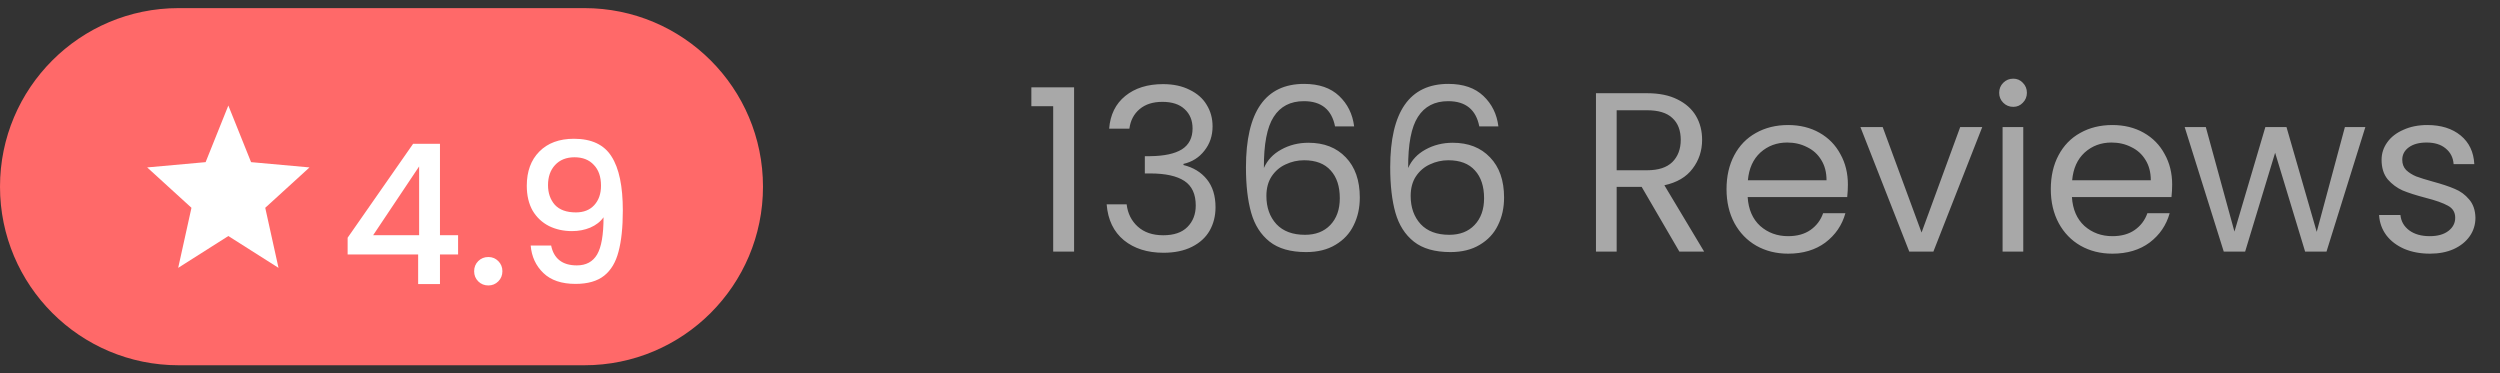 <svg width="154" height="23" viewBox="0 0 154 23" fill="none" xmlns="http://www.w3.org/2000/svg">
<rect x="0" y="0" width="154" height="23" fill="#333333" stroke="none"/>
<path d="M36 0.5H11C4.925 0.5 0 5.425 0 11.5C0 17.575 4.925 22.5 11 22.5H36C42.075 22.5 47 17.575 47 11.5C47 5.425 42.075 0.5 36 0.5Z" fill="#FF6969"/>
<path d="M14.066 14.539L17.156 16.5L16.339 12.8L19.066 10.313L15.466 9.988L14.066 6.5L12.666 9.988L9.066 10.313L11.794 12.8L10.976 16.5L14.066 14.539Z" fill="white"/>
<path d="M21.414 15.676V14.644L25.446 8.86H27.102V14.488H28.218V15.676H27.102V17.5H25.758V15.676H21.414ZM25.818 10.252L22.986 14.488H25.818V10.252ZM30.084 17.584C29.835 17.584 29.628 17.5 29.459 17.332C29.291 17.164 29.207 16.956 29.207 16.708C29.207 16.46 29.291 16.252 29.459 16.084C29.628 15.916 29.835 15.832 30.084 15.832C30.323 15.832 30.527 15.916 30.695 16.084C30.863 16.252 30.948 16.46 30.948 16.708C30.948 16.956 30.863 17.164 30.695 17.332C30.527 17.5 30.323 17.584 30.084 17.584ZM33.95 15.124C34.03 15.524 34.202 15.828 34.466 16.036C34.73 16.244 35.086 16.348 35.534 16.348C36.102 16.348 36.518 16.124 36.782 15.676C37.046 15.228 37.178 14.464 37.178 13.384C36.986 13.656 36.714 13.868 36.362 14.02C36.018 14.164 35.642 14.236 35.234 14.236C34.714 14.236 34.242 14.132 33.818 13.924C33.394 13.708 33.058 13.392 32.81 12.976C32.57 12.552 32.45 12.04 32.45 11.44C32.45 10.56 32.706 9.86 33.218 9.34C33.738 8.812 34.45 8.548 35.354 8.548C36.442 8.548 37.214 8.912 37.67 9.64C38.134 10.36 38.366 11.468 38.366 12.964C38.366 13.996 38.278 14.84 38.102 15.496C37.934 16.152 37.638 16.648 37.214 16.984C36.79 17.32 36.202 17.488 35.45 17.488C34.594 17.488 33.934 17.264 33.47 16.816C33.006 16.368 32.746 15.804 32.69 15.124H33.95ZM35.474 13.084C35.954 13.084 36.33 12.936 36.602 12.64C36.882 12.336 37.022 11.936 37.022 11.44C37.022 10.888 36.874 10.46 36.578 10.156C36.29 9.844 35.894 9.688 35.39 9.688C34.886 9.688 34.486 9.848 34.19 10.168C33.902 10.48 33.758 10.892 33.758 11.404C33.758 11.892 33.898 12.296 34.178 12.616C34.466 12.928 34.898 13.084 35.474 13.084Z" fill="white"/>
<path d="M63.532 6.54V5.378H66.164V15.5H64.876V6.54H63.532ZM68.324 7.926C68.39 7.067 68.721 6.395 69.318 5.91C69.916 5.425 70.69 5.182 71.642 5.182C72.277 5.182 72.823 5.299 73.28 5.532C73.747 5.756 74.097 6.064 74.33 6.456C74.573 6.848 74.694 7.291 74.694 7.786C74.694 8.365 74.526 8.864 74.19 9.284C73.864 9.704 73.434 9.975 72.902 10.096V10.166C73.509 10.315 73.99 10.609 74.344 11.048C74.699 11.487 74.876 12.061 74.876 12.77C74.876 13.302 74.755 13.783 74.512 14.212C74.27 14.632 73.906 14.963 73.42 15.206C72.935 15.449 72.352 15.57 71.67 15.57C70.681 15.57 69.869 15.313 69.234 14.8C68.6 14.277 68.245 13.54 68.17 12.588H69.402C69.468 13.148 69.696 13.605 70.088 13.96C70.48 14.315 71.003 14.492 71.656 14.492C72.31 14.492 72.804 14.324 73.14 13.988C73.486 13.643 73.658 13.199 73.658 12.658C73.658 11.958 73.425 11.454 72.958 11.146C72.492 10.838 71.787 10.684 70.844 10.684H70.522V9.62H70.858C71.717 9.611 72.366 9.471 72.804 9.2C73.243 8.92 73.462 8.491 73.462 7.912C73.462 7.417 73.299 7.021 72.972 6.722C72.655 6.423 72.198 6.274 71.6 6.274C71.022 6.274 70.555 6.423 70.2 6.722C69.846 7.021 69.636 7.422 69.57 7.926H68.324ZM82.239 7.786C82.033 6.75 81.394 6.232 80.32 6.232C79.49 6.232 78.869 6.554 78.459 7.198C78.048 7.833 77.847 8.883 77.856 10.348C78.071 9.863 78.426 9.485 78.921 9.214C79.424 8.934 79.984 8.794 80.6 8.794C81.562 8.794 82.327 9.093 82.897 9.69C83.475 10.287 83.764 11.113 83.764 12.168C83.764 12.803 83.638 13.372 83.386 13.876C83.144 14.38 82.77 14.781 82.266 15.08C81.772 15.379 81.17 15.528 80.46 15.528C79.499 15.528 78.748 15.313 78.207 14.884C77.665 14.455 77.287 13.862 77.073 13.106C76.858 12.35 76.751 11.417 76.751 10.306C76.751 6.881 77.945 5.168 80.335 5.168C81.249 5.168 81.968 5.415 82.49 5.91C83.013 6.405 83.321 7.03 83.415 7.786H82.239ZM80.335 9.872C79.933 9.872 79.555 9.956 79.201 10.124C78.846 10.283 78.556 10.53 78.332 10.866C78.118 11.193 78.01 11.594 78.01 12.07C78.01 12.779 78.216 13.358 78.626 13.806C79.037 14.245 79.625 14.464 80.391 14.464C81.044 14.464 81.562 14.263 81.945 13.862C82.337 13.451 82.532 12.901 82.532 12.21C82.532 11.482 82.346 10.913 81.972 10.502C81.599 10.082 81.053 9.872 80.335 9.872ZM91.125 7.786C90.92 6.75 90.281 6.232 89.207 6.232C88.377 6.232 87.756 6.554 87.345 7.198C86.935 7.833 86.734 8.883 86.743 10.348C86.958 9.863 87.313 9.485 87.807 9.214C88.311 8.934 88.871 8.794 89.487 8.794C90.449 8.794 91.214 9.093 91.783 9.69C92.362 10.287 92.651 11.113 92.651 12.168C92.651 12.803 92.525 13.372 92.273 13.876C92.031 14.38 91.657 14.781 91.153 15.08C90.659 15.379 90.057 15.528 89.347 15.528C88.386 15.528 87.635 15.313 87.093 14.884C86.552 14.455 86.174 13.862 85.959 13.106C85.745 12.35 85.637 11.417 85.637 10.306C85.637 6.881 86.832 5.168 89.221 5.168C90.136 5.168 90.855 5.415 91.377 5.91C91.9 6.405 92.208 7.03 92.301 7.786H91.125ZM89.221 9.872C88.82 9.872 88.442 9.956 88.087 10.124C87.733 10.283 87.443 10.53 87.219 10.866C87.005 11.193 86.897 11.594 86.897 12.07C86.897 12.779 87.103 13.358 87.513 13.806C87.924 14.245 88.512 14.464 89.277 14.464C89.931 14.464 90.449 14.263 90.831 13.862C91.223 13.451 91.419 12.901 91.419 12.21C91.419 11.482 91.233 10.913 90.859 10.502C90.486 10.082 89.94 9.872 89.221 9.872ZM103.45 15.5L101.126 11.51H99.586V15.5H98.312V5.742H101.462C102.2 5.742 102.82 5.868 103.324 6.12C103.838 6.372 104.22 6.713 104.472 7.142C104.724 7.571 104.85 8.061 104.85 8.612C104.85 9.284 104.654 9.877 104.262 10.39C103.88 10.903 103.301 11.244 102.526 11.412L104.976 15.5H103.45ZM99.586 10.488H101.462C102.153 10.488 102.671 10.32 103.016 9.984C103.362 9.639 103.534 9.181 103.534 8.612C103.534 8.033 103.362 7.585 103.016 7.268C102.68 6.951 102.162 6.792 101.462 6.792H99.586V10.488ZM113.83 11.37C113.83 11.613 113.816 11.869 113.788 12.14H107.656C107.703 12.896 107.959 13.489 108.426 13.918C108.902 14.338 109.476 14.548 110.148 14.548C110.699 14.548 111.156 14.422 111.52 14.17C111.893 13.909 112.155 13.563 112.304 13.134H113.676C113.471 13.871 113.06 14.473 112.444 14.94C111.828 15.397 111.063 15.626 110.148 15.626C109.42 15.626 108.767 15.463 108.188 15.136C107.619 14.809 107.171 14.347 106.844 13.75C106.517 13.143 106.354 12.443 106.354 11.65C106.354 10.857 106.513 10.161 106.83 9.564C107.147 8.967 107.591 8.509 108.16 8.192C108.739 7.865 109.401 7.702 110.148 7.702C110.876 7.702 111.52 7.861 112.08 8.178C112.64 8.495 113.069 8.934 113.368 9.494C113.676 10.045 113.83 10.67 113.83 11.37ZM112.514 11.104C112.514 10.619 112.407 10.203 112.192 9.858C111.977 9.503 111.683 9.237 111.31 9.06C110.946 8.873 110.54 8.78 110.092 8.78C109.448 8.78 108.897 8.985 108.44 9.396C107.992 9.807 107.735 10.376 107.67 11.104H112.514ZM118.368 14.324L120.748 7.828H122.106L119.096 15.5H117.612L114.602 7.828H115.974L118.368 14.324ZM124.017 6.582C123.775 6.582 123.569 6.498 123.401 6.33C123.233 6.162 123.149 5.957 123.149 5.714C123.149 5.471 123.233 5.266 123.401 5.098C123.569 4.93 123.775 4.846 124.017 4.846C124.251 4.846 124.447 4.93 124.605 5.098C124.773 5.266 124.857 5.471 124.857 5.714C124.857 5.957 124.773 6.162 124.605 6.33C124.447 6.498 124.251 6.582 124.017 6.582ZM124.633 7.828V15.5H123.359V7.828H124.633ZM133.805 11.37C133.805 11.613 133.791 11.869 133.763 12.14H127.631C127.677 12.896 127.934 13.489 128.401 13.918C128.877 14.338 129.451 14.548 130.123 14.548C130.673 14.548 131.131 14.422 131.495 14.17C131.868 13.909 132.129 13.563 132.279 13.134H133.651C133.445 13.871 133.035 14.473 132.419 14.94C131.803 15.397 131.037 15.626 130.123 15.626C129.395 15.626 128.741 15.463 128.163 15.136C127.593 14.809 127.145 14.347 126.819 13.75C126.492 13.143 126.329 12.443 126.329 11.65C126.329 10.857 126.487 10.161 126.805 9.564C127.122 8.967 127.565 8.509 128.135 8.192C128.713 7.865 129.376 7.702 130.123 7.702C130.851 7.702 131.495 7.861 132.055 8.178C132.615 8.495 133.044 8.934 133.343 9.494C133.651 10.045 133.805 10.67 133.805 11.37ZM132.489 11.104C132.489 10.619 132.381 10.203 132.167 9.858C131.952 9.503 131.658 9.237 131.285 9.06C130.921 8.873 130.515 8.78 130.067 8.78C129.423 8.78 128.872 8.985 128.415 9.396C127.967 9.807 127.71 10.376 127.645 11.104H132.489ZM145.706 7.828L143.312 15.5H141.996L140.148 9.41L138.3 15.5H136.984L134.576 7.828H135.878L137.642 14.268L139.546 7.828H140.848L142.71 14.282L144.446 7.828H145.706ZM149.687 15.626C149.099 15.626 148.571 15.528 148.105 15.332C147.638 15.127 147.269 14.847 146.999 14.492C146.728 14.128 146.579 13.713 146.551 13.246H147.867C147.904 13.629 148.081 13.941 148.399 14.184C148.725 14.427 149.15 14.548 149.673 14.548C150.158 14.548 150.541 14.441 150.821 14.226C151.101 14.011 151.241 13.741 151.241 13.414C151.241 13.078 151.091 12.831 150.793 12.672C150.494 12.504 150.032 12.341 149.407 12.182C148.837 12.033 148.371 11.883 148.007 11.734C147.652 11.575 147.344 11.347 147.083 11.048C146.831 10.74 146.705 10.339 146.705 9.844C146.705 9.452 146.821 9.093 147.055 8.766C147.288 8.439 147.619 8.183 148.049 7.996C148.478 7.8 148.968 7.702 149.519 7.702C150.368 7.702 151.054 7.917 151.577 8.346C152.099 8.775 152.379 9.363 152.417 10.11H151.143C151.115 9.709 150.951 9.387 150.653 9.144C150.363 8.901 149.971 8.78 149.477 8.78C149.019 8.78 148.655 8.878 148.385 9.074C148.114 9.27 147.979 9.527 147.979 9.844C147.979 10.096 148.058 10.306 148.217 10.474C148.385 10.633 148.59 10.763 148.833 10.866C149.085 10.959 149.43 11.067 149.869 11.188C150.419 11.337 150.867 11.487 151.213 11.636C151.558 11.776 151.852 11.991 152.095 12.28C152.347 12.569 152.477 12.947 152.487 13.414C152.487 13.834 152.37 14.212 152.137 14.548C151.903 14.884 151.572 15.15 151.143 15.346C150.723 15.533 150.237 15.626 149.687 15.626Z" fill="#A8A8A8"/>
</svg>
